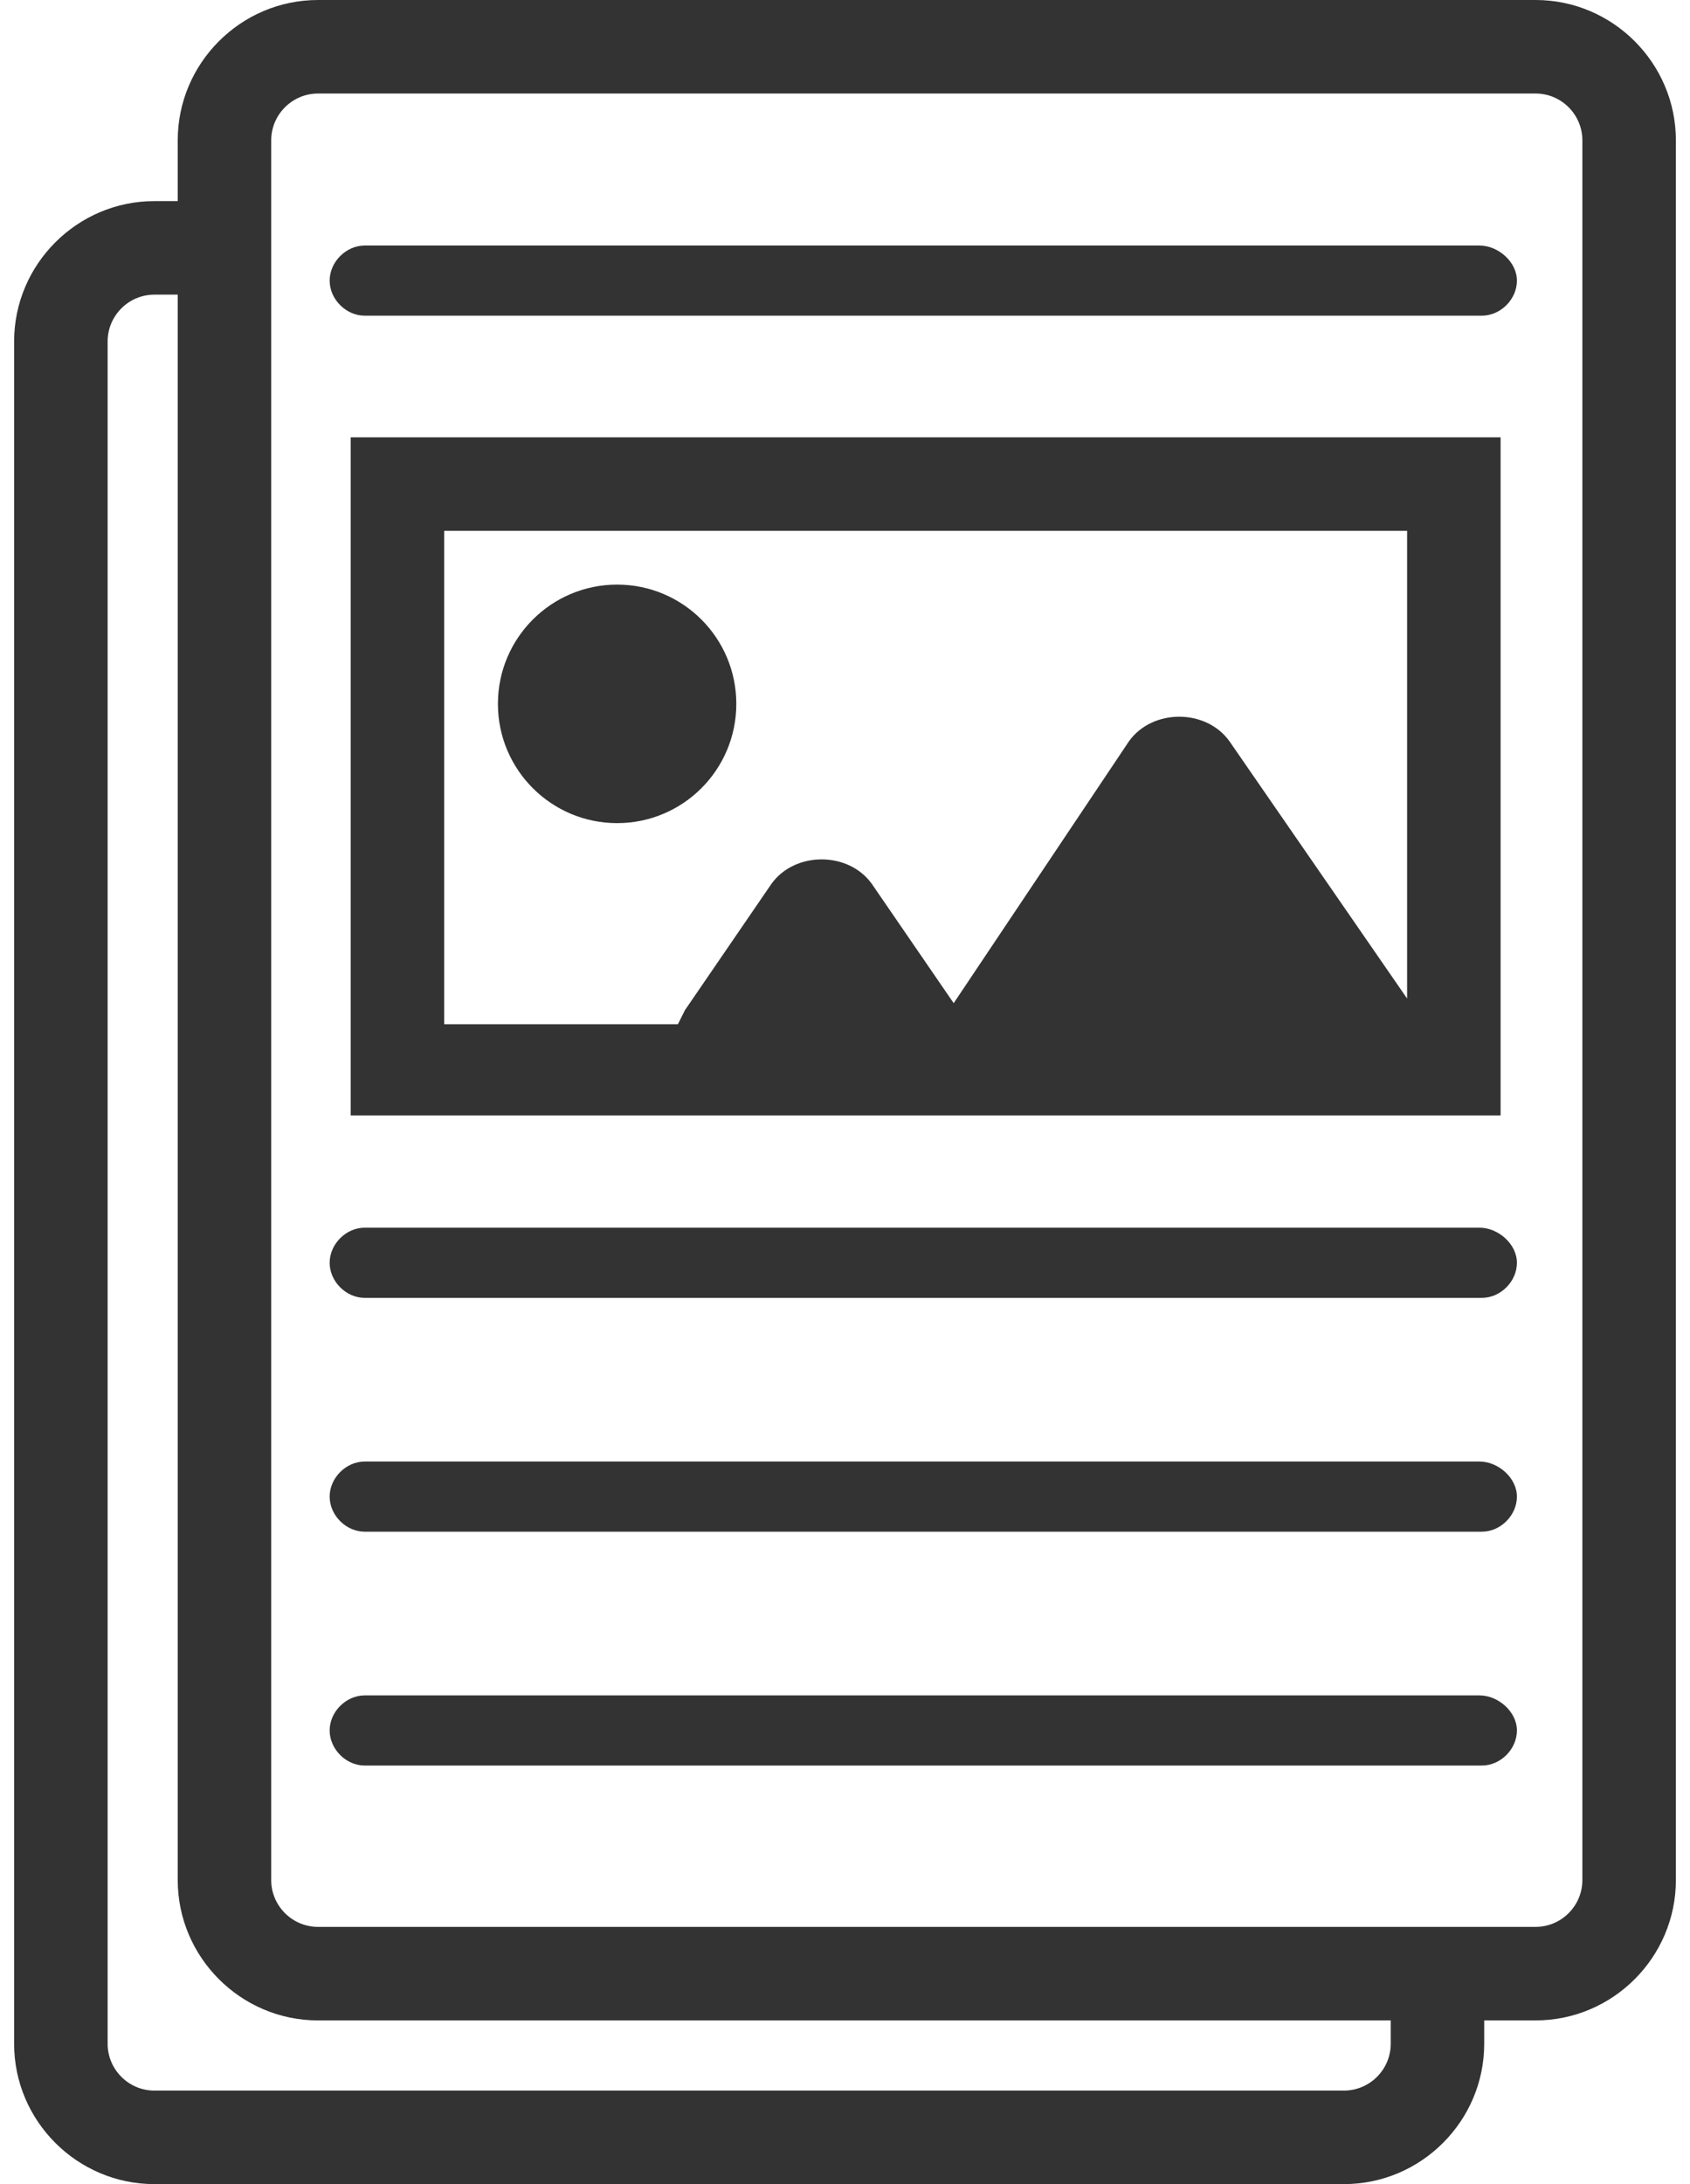 <svg width="48" height="62" viewBox="0 0 48 62" fill="none" xmlns="http://www.w3.org/2000/svg">
<path d="M42.686 12.413H9.96V31.664H42.62V12.413H42.686ZM12.616 15.068H39.965V28.345L34.92 21.043C34.256 20.113 32.729 20.113 32.065 21.043L27.087 28.477L24.763 25.092C24.099 24.163 22.573 24.163 21.909 25.092L19.453 28.677C19.386 28.809 19.32 28.942 19.254 29.075H12.616V15.068Z" fill="#333333"/>
<path d="M17.528 23.366C19.398 23.366 20.913 21.85 20.913 19.981C20.913 18.111 19.398 16.595 17.528 16.595C15.658 16.595 14.142 18.111 14.142 19.981C14.142 21.85 15.658 23.366 17.528 23.366Z" fill="#333333"/>
<path d="M42.022 34.85H10.359C9.828 34.85 9.363 35.315 9.363 35.846C9.363 36.377 9.828 36.842 10.359 36.842H42.089C42.62 36.842 43.084 36.377 43.084 35.846C43.084 35.315 42.553 34.85 42.022 34.85Z" fill="#333333"/>
<path d="M42.022 41.488H10.359C9.828 41.488 9.363 41.953 9.363 42.484C9.363 43.015 9.828 43.48 10.359 43.48H42.089C42.62 43.48 43.084 43.015 43.084 42.484C43.084 41.953 42.553 41.488 42.022 41.488Z" fill="#333333"/>
<path d="M42.022 6.97H10.359C9.828 6.97 9.363 7.435 9.363 7.966C9.363 8.497 9.828 8.961 10.359 8.961H42.089C42.62 8.961 43.084 8.497 43.084 7.966C43.084 7.435 42.553 6.97 42.022 6.97Z" fill="#333333"/>
<path d="M42.022 48.127H10.359C9.828 48.127 9.363 48.591 9.363 49.122C9.363 49.653 9.828 50.118 10.359 50.118H42.089C42.62 50.118 43.084 49.653 43.084 49.122C43.084 48.591 42.553 48.127 42.022 48.127Z" fill="#333333"/>
<path d="M43.616 0H9.031C6.84 0 5.048 1.792 5.048 3.983V5.709H4.384C2.194 5.709 0.401 7.501 0.401 9.692V58.017C0.401 60.208 2.194 62 4.384 62H38.172C40.363 62 42.155 60.208 42.155 58.017V57.353H43.616C45.806 57.353 47.599 55.561 47.599 53.37V3.983C47.599 1.792 45.806 0 43.616 0ZM39.5 58.017C39.5 58.747 38.903 59.345 38.172 59.345H4.384C3.654 59.345 3.057 58.747 3.057 58.017V9.692C3.057 8.961 3.654 8.364 4.384 8.364H5.048V53.37C5.048 55.561 6.84 57.353 9.031 57.353H39.5V58.017ZM44.943 53.37C44.943 54.101 44.346 54.698 43.616 54.698H9.031C8.301 54.698 7.703 54.101 7.703 53.37V3.983C7.703 3.253 8.301 2.655 9.031 2.655H43.616C44.346 2.655 44.943 3.253 44.943 3.983V53.37Z" fill="#333333"/>
</svg>
